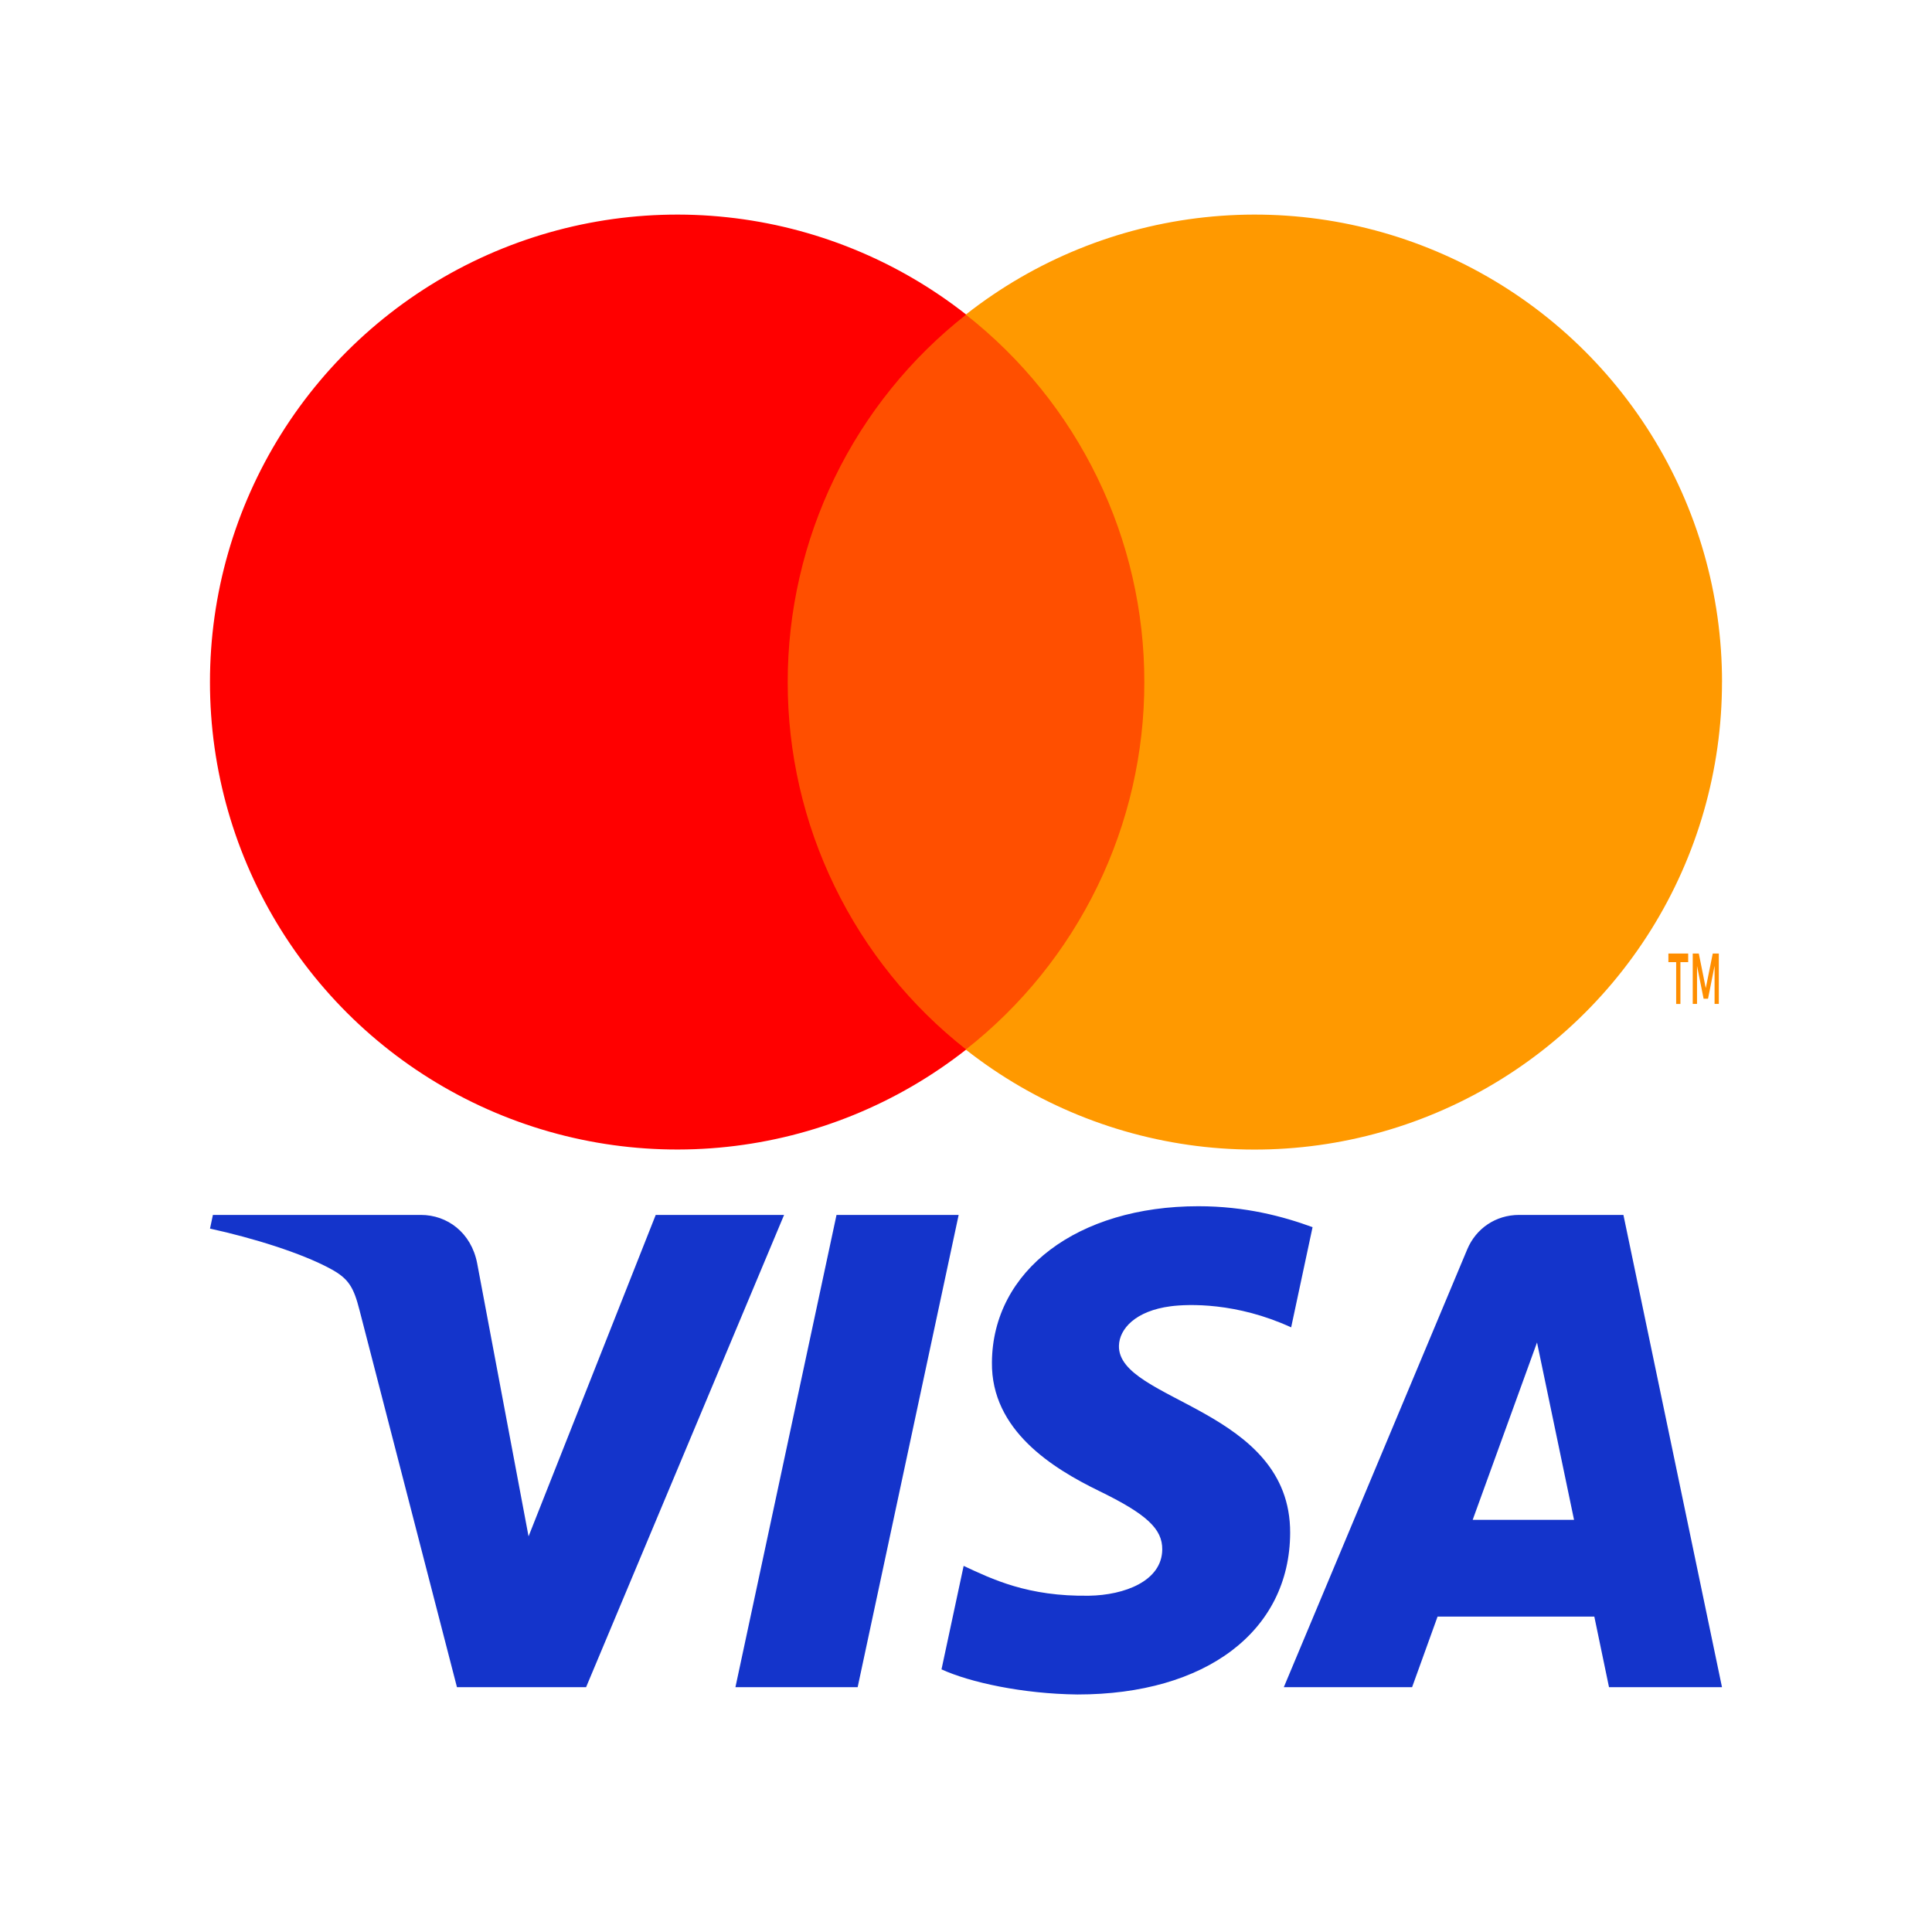 <svg width="50" height="50" viewBox="0 0 50 50" fill="none" xmlns="http://www.w3.org/2000/svg">
<path fill-rule="evenodd" clip-rule="evenodd" d="M43.489 25.981V24.9H43.69V24.678H43.178V24.9H43.379V25.983H43.489V25.981ZM44.483 25.981V24.677H44.326L44.145 25.573L43.965 24.677H43.808V25.981H43.919V24.998L44.089 25.846H44.204L44.373 24.995V25.981H44.483Z" fill="#FF8E00"/>
<path fill-rule="evenodd" clip-rule="evenodd" d="M19.709 27.163H30.291V8.142H19.709V27.163Z" fill="#FF4F00"/>
<path fill-rule="evenodd" clip-rule="evenodd" d="M20.386 17.652C20.385 15.82 20.799 14.012 21.6 12.364C22.4 10.716 23.564 9.272 25.005 8.141C23.221 6.738 21.078 5.865 18.82 5.623C16.563 5.38 14.284 5.778 12.242 6.77C10.2 7.763 8.479 9.31 7.275 11.234C6.071 13.159 5.433 15.383 5.434 17.653C5.433 19.923 6.072 22.147 7.276 24.071C8.48 25.995 10.201 27.542 12.243 28.534C14.285 29.526 16.564 29.923 18.821 29.68C21.078 29.438 23.221 28.565 25.005 27.162C23.564 26.031 22.4 24.587 21.6 22.939C20.799 21.292 20.384 19.483 20.386 17.652Z" fill="#FF0000"/>
<path fill-rule="evenodd" clip-rule="evenodd" d="M44.565 17.652C44.566 19.922 43.928 22.146 42.724 24.071C41.52 25.995 39.799 27.542 37.757 28.534C35.715 29.526 33.435 29.924 31.178 29.682C28.921 29.439 26.778 28.567 24.994 27.163C26.435 26.033 27.6 24.588 28.401 22.94C29.202 21.292 29.617 19.484 29.615 17.652C29.617 15.82 29.202 14.011 28.401 12.364C27.601 10.716 26.436 9.272 24.995 8.141C26.779 6.738 28.923 5.865 31.18 5.623C33.437 5.38 35.717 5.778 37.758 6.77C39.8 7.763 41.521 9.309 42.725 11.234C43.929 13.158 44.567 15.383 44.566 17.653" fill="#FF9900"/>
<path d="M20.292 31.442L15.168 43.664H11.826L9.305 33.91C9.152 33.308 9.02 33.088 8.553 32.836C7.793 32.424 6.537 32.037 5.435 31.796L5.51 31.442H10.891C11.575 31.442 12.193 31.898 12.348 32.689L13.679 39.761L16.97 31.442H20.292ZM33.389 39.673C33.403 36.447 28.927 36.27 28.958 34.829C28.968 34.391 29.386 33.924 30.299 33.806C30.751 33.747 32.001 33.702 33.415 34.352L33.969 31.759C33.211 31.482 32.233 31.217 31.014 31.217C27.89 31.217 25.689 32.878 25.671 35.257C25.65 37.016 27.24 37.998 28.438 38.583C29.671 39.182 30.085 39.567 30.079 40.101C30.071 40.92 29.096 41.283 28.185 41.297C26.596 41.322 25.675 40.867 24.939 40.525L24.366 43.203C25.104 43.541 26.469 43.837 27.882 43.853C31.206 43.855 33.378 42.215 33.389 39.673ZM41.641 43.664H44.565L42.014 31.442H39.315C38.708 31.442 38.196 31.794 37.97 32.338L33.225 43.664H36.545L37.204 41.838H41.261L41.641 43.664ZM38.113 39.333L39.778 34.743L40.736 39.333H38.113ZM24.81 31.442L22.196 43.664H19.033L21.649 31.442H24.81Z" fill="#1434CB"/>
</svg>
